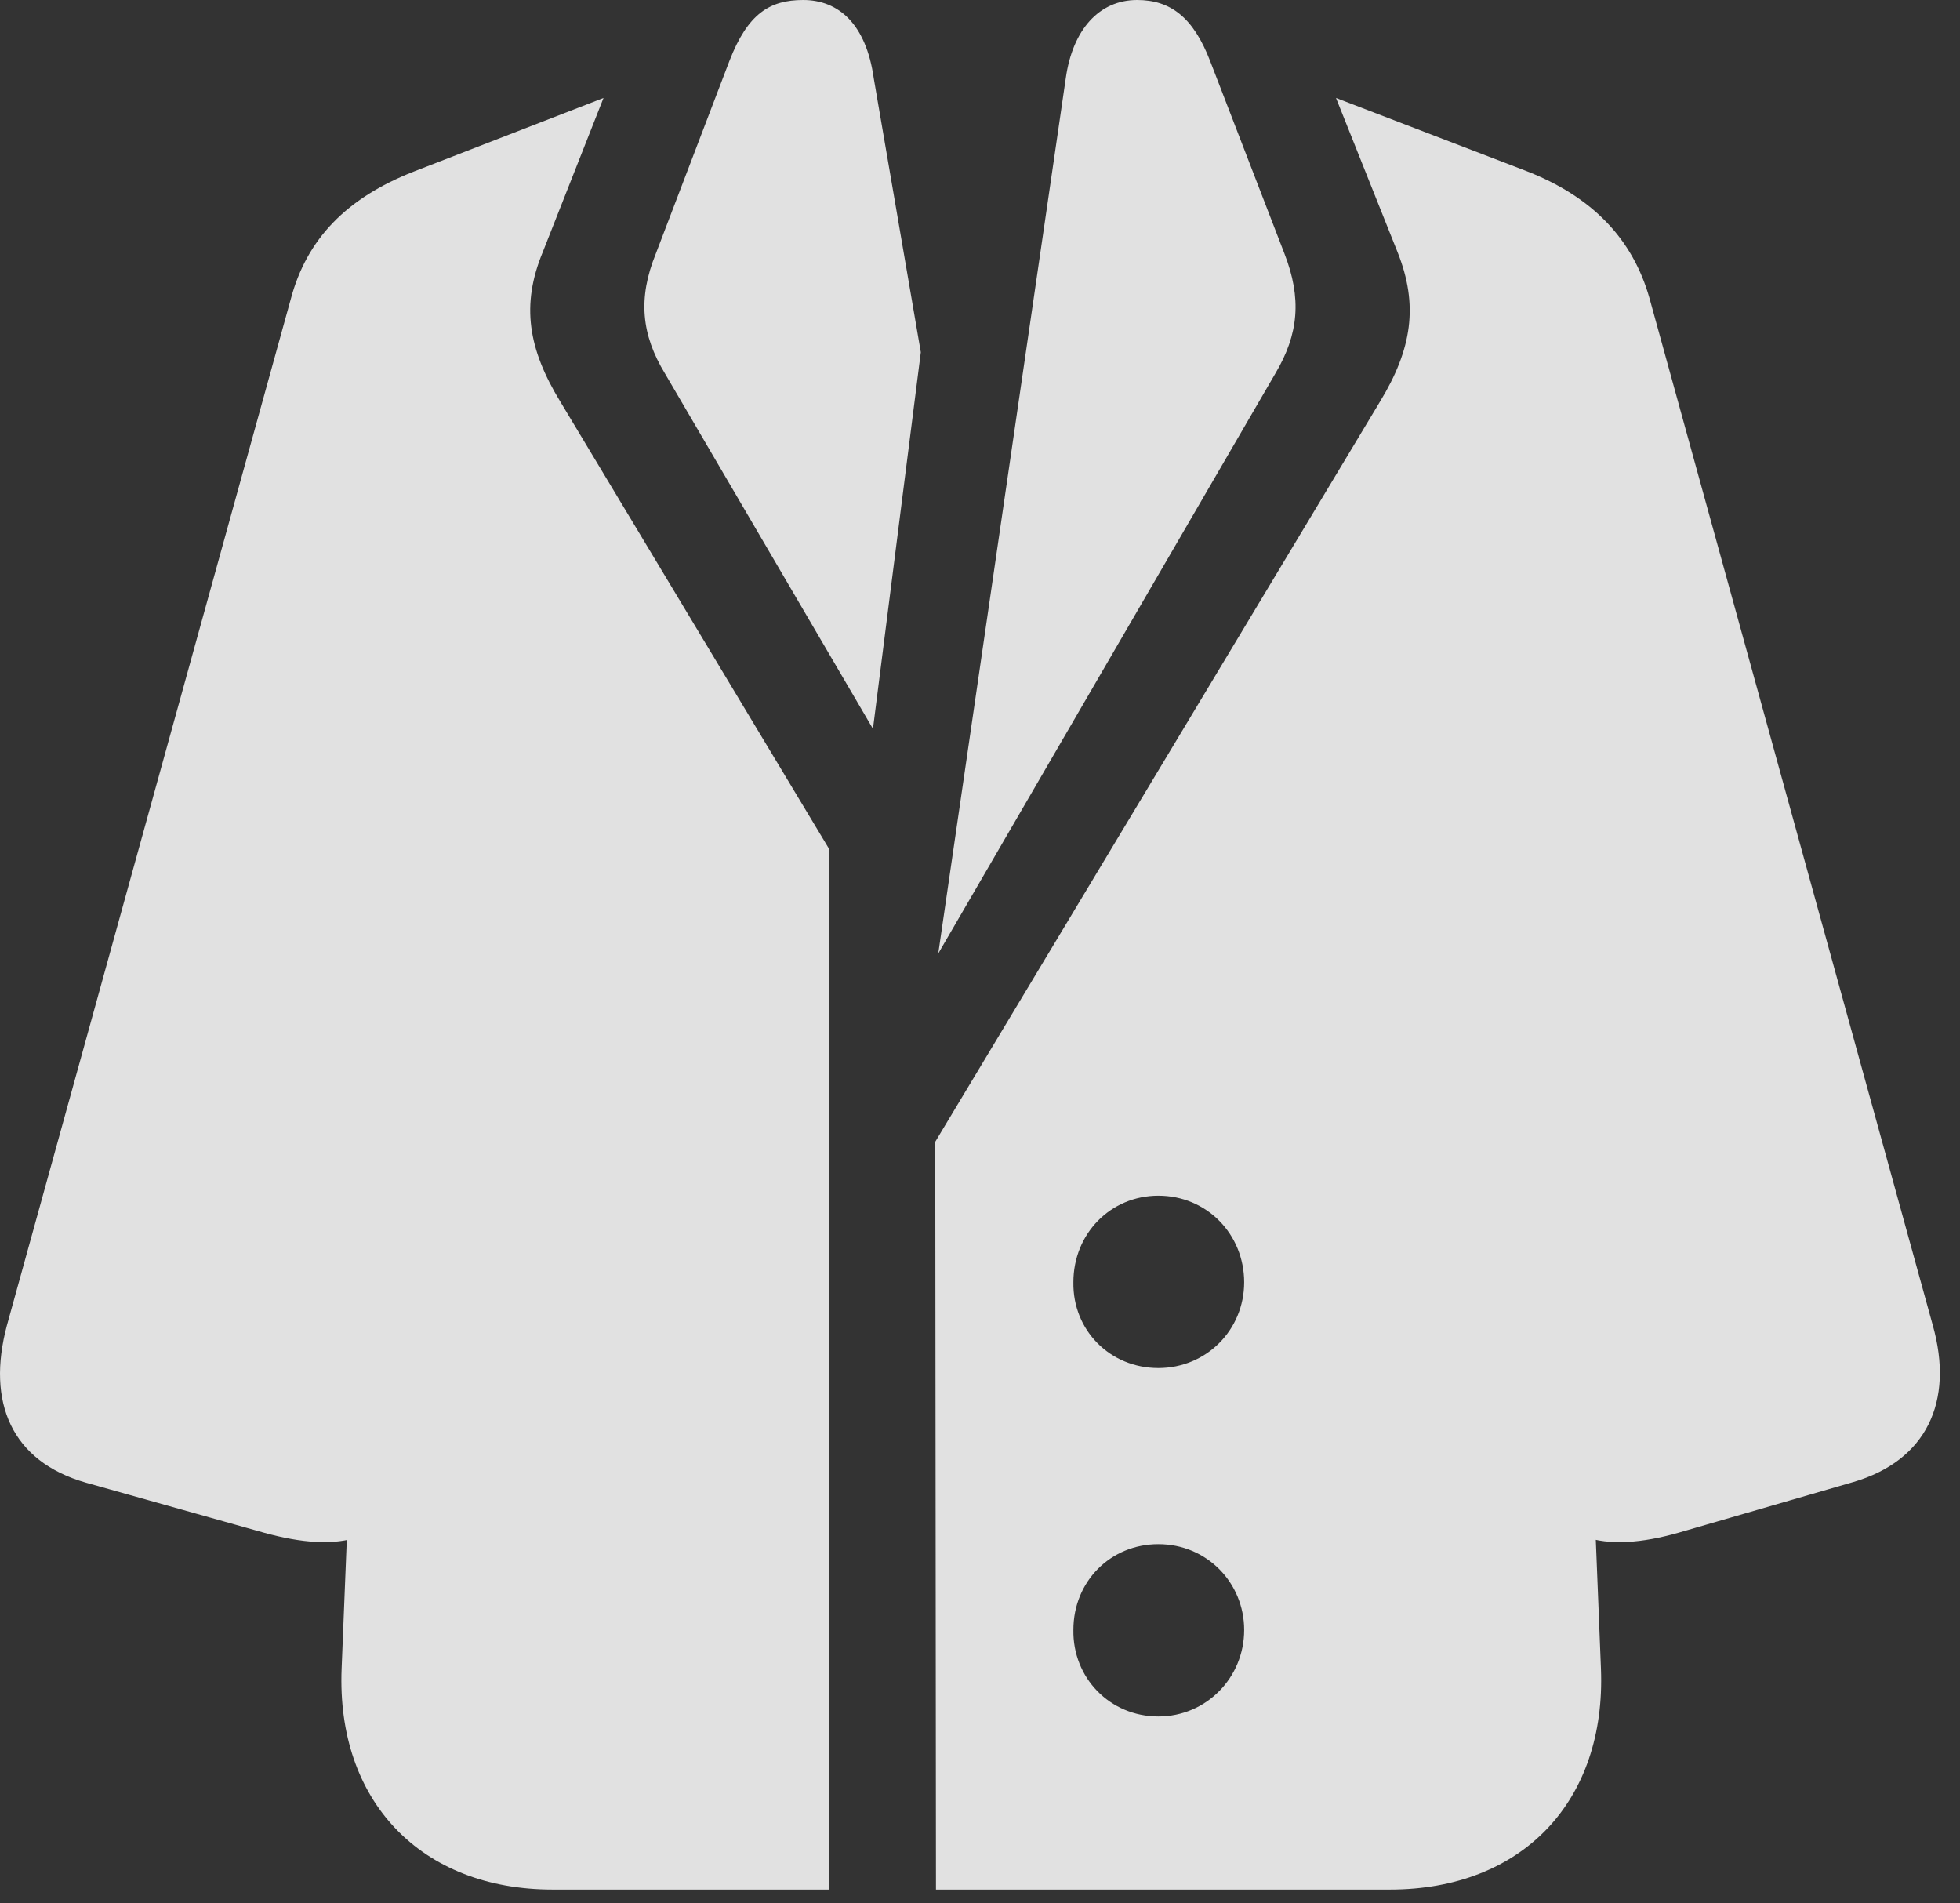 <?xml version="1.0" encoding="UTF-8"?>
<!--Generator: Apple Native CoreSVG 326-->
<!DOCTYPE svg
PUBLIC "-//W3C//DTD SVG 1.1//EN"
       "http://www.w3.org/Graphics/SVG/1.1/DTD/svg11.dtd">
<svg version="1.1" xmlns="http://www.w3.org/2000/svg" xmlns:xlink="http://www.w3.org/1999/xlink" viewBox="0 0 35.302 34.275">
 <rect x="0" y="0" width="35.302" height="34.275" fill="#333333" stroke="none"/>
 <g>
  <rect height="34.275" opacity="0" width="35.302" x="0" y="0"/>
  <path d="M16.858 34.029L25.034 34.029C27.427 34.029 28.93 32.43 28.835 30.051L28.507 21.834L26.606 22.107L27.591 26.482C27.878 27.795 28.93 27.973 30.229 27.604L33.388 26.688C34.686 26.305 35.206 25.252 34.809 23.857L29.71 5.373C29.409 4.307 28.684 3.541 27.481 3.076L24.063 1.764L25.171 4.539C25.553 5.496 25.43 6.289 24.856 7.232L16.845 20.562ZM20.864 24.637C19.989 24.637 19.319 23.953 19.333 23.092C19.333 22.217 20.003 21.533 20.864 21.533C21.739 21.533 22.409 22.23 22.409 23.092C22.409 23.953 21.725 24.637 20.864 24.637ZM20.864 30.912C19.989 30.912 19.319 30.215 19.333 29.354C19.333 28.479 20.003 27.809 20.864 27.809C21.739 27.809 22.409 28.506 22.409 29.354C22.409 30.215 21.725 30.912 20.864 30.912ZM16.899 17.172L22.97 6.727C23.393 6.016 23.448 5.373 23.134 4.566L21.794 1.094C21.493 0.314 21.083 0 20.481 0C19.798 0 19.319 0.533 19.196 1.408ZM10.091 7.232C9.516 6.289 9.38 5.496 9.776 4.539L10.87 1.764L7.452 3.09C6.235 3.568 5.524 4.307 5.237 5.387L0.124 23.871C-0.245 25.252 0.206 26.318 1.546 26.701L4.759 27.604C6.098 27.973 7.11 27.795 7.397 26.482L8.382 22.107L6.495 21.533L6.153 30.051C6.057 32.43 7.575 34.029 9.954 34.029L14.931 34.029L14.931 15.285ZM15.723 13.125L16.585 6.344L15.737 1.408C15.6 0.438 15.108 0 14.466 0C13.864 0 13.468 0.246 13.139 1.094L11.813 4.566C11.485 5.373 11.553 6.029 11.977 6.727Z" fill="white" fill-opacity="0.85"/>
 </g>
</svg>
